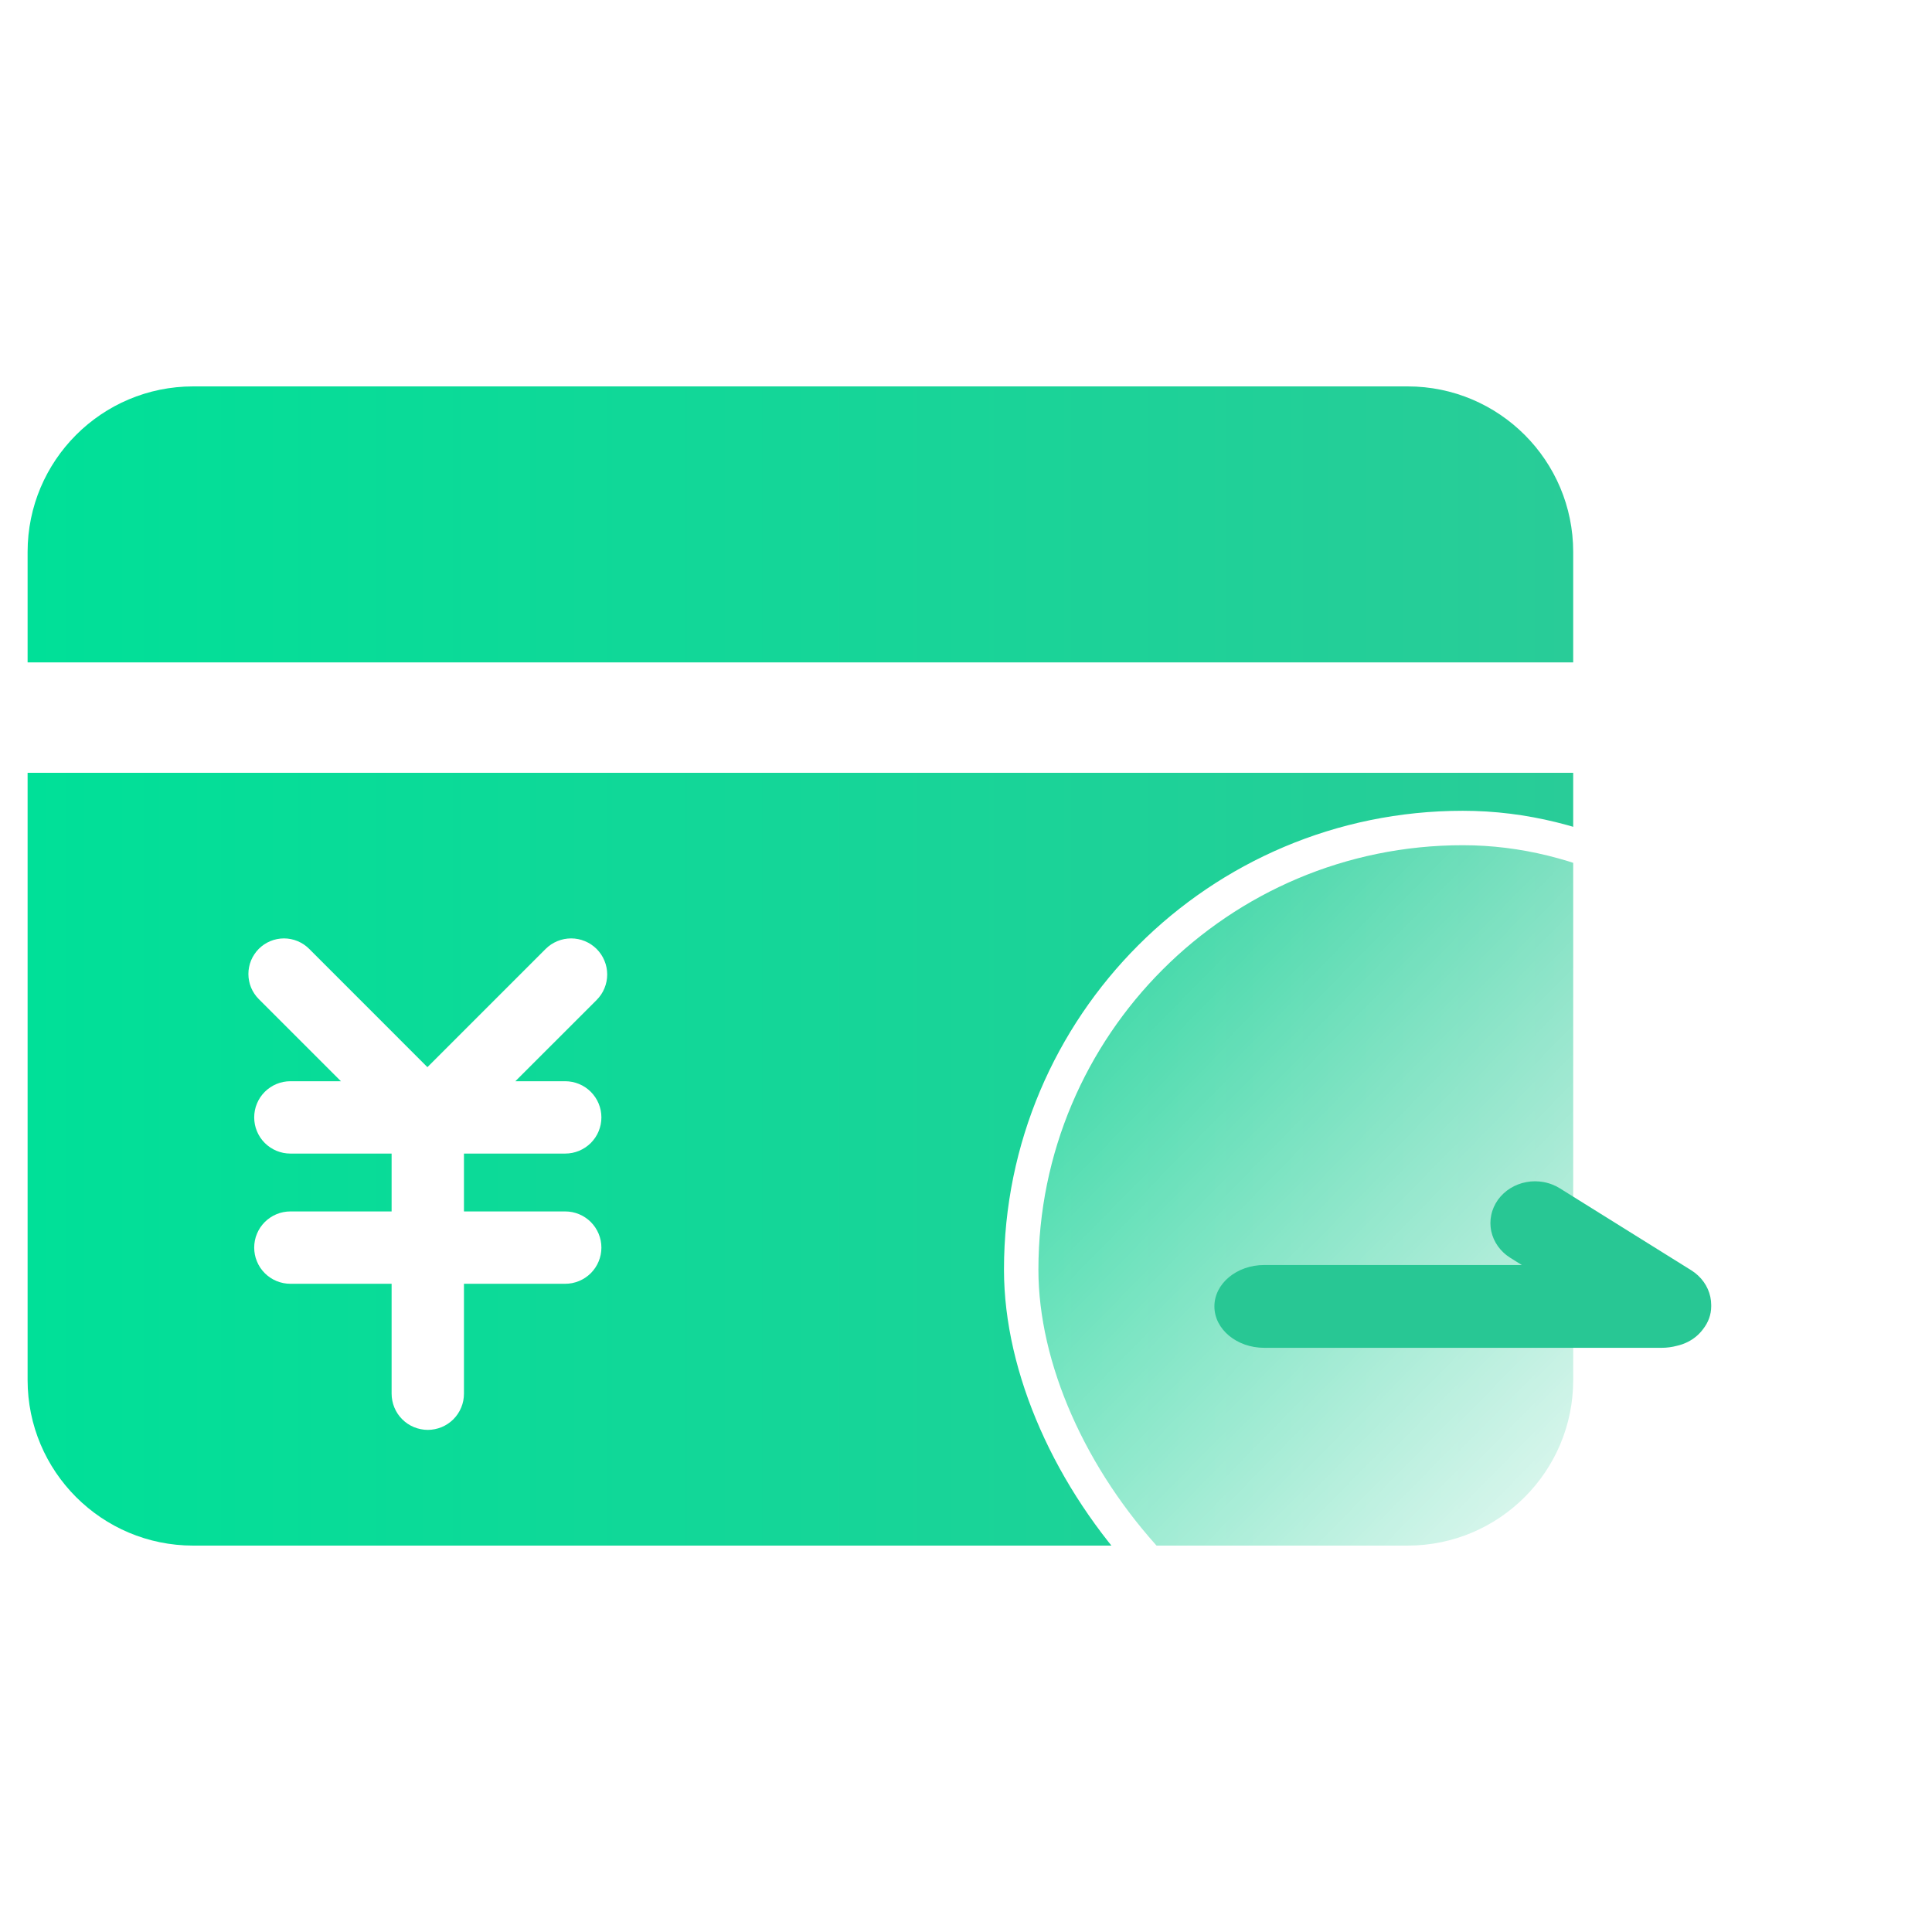 <svg viewBox="0 0 56 56" xmlns="http://www.w3.org/2000/svg" xmlns:xlink="http://www.w3.org/1999/xlink" width="56" height="56" fill="none" customFrame="#000000">
	<defs>
		<linearGradient id="paint_linear_96" x1="45.6" x2="0.8" y1="28.237" y2="28.237" gradientUnits="userSpaceOnUse">
			<stop stop-color="rgb(41,204,152)" offset="0" stop-opacity="1" />
			<stop stop-color="rgb(0,224,152)" offset="1" stop-opacity="1" />
		</linearGradient>
		<g id="pixso_custom_effect_27">
			<effect visibility="visible" effectType="backgroundBlur" saturation="0" stdDeviation="13.7" />
		</g>
		<filter id="filter_27" width="26.598" height="26.598" x="29.101" y="23.501" filterUnits="userSpaceOnUse" customEffect="url(#pixso_custom_effect_27)" color-interpolation-filters="sRGB">
			<feFlood flood-opacity="0" result="BackgroundImageFix" />
			<feGaussianBlur stdDeviation="4.567" in="BackgroundImage" />
			<feComposite result="effect_backgroundBlur_1" in2="SourceAlpha" operator="in" />
			<feBlend result="shape" in="SourceGraphic" in2="effect_backgroundBlur_1" mode="normal" />
		</filter>
		<linearGradient id="paint_linear_97" x1="29.6" x2="50.798" y1="24" y2="44.781" gradientUnits="userSpaceOnUse">
			<stop stop-color="rgb(255,255,255)" offset="0" stop-opacity="0" />
			<stop stop-color="rgb(255,255,255)" offset="1" stop-opacity="1" />
		</linearGradient>
	</defs>
	<rect id="首页卡片图标" width="56" height="56" x="0" y="0" fill="rgb(255,255,255)" fill-opacity="0" />
	<g id="组合 1874">
		<path id="形状" d="M40.8 11.2C43.451 11.2 45.6 13.349 45.6 16L45.6 19.2L0.8 19.2L0.8 16C0.8 13.349 2.949 11.2 5.6 11.2L40.8 11.2ZM40.8 44.8C43.451 44.8 45.6 42.651 45.6 40L45.6 22.4L0.8 22.4L0.8 40C0.8 42.651 2.949 44.8 5.6 44.8L40.8 44.8ZM14.938 31.34L16.383 31.34C16.452 31.34 16.52 31.347 16.588 31.36C16.655 31.374 16.721 31.394 16.785 31.42C16.816 31.433 16.847 31.448 16.878 31.464C16.908 31.48 16.937 31.498 16.966 31.517C17.023 31.555 17.076 31.599 17.125 31.647C17.173 31.696 17.217 31.749 17.255 31.806C17.293 31.863 17.326 31.924 17.352 31.987C17.378 32.051 17.398 32.116 17.412 32.184C17.425 32.251 17.432 32.32 17.432 32.388C17.432 32.457 17.425 32.525 17.412 32.593C17.398 32.66 17.378 32.726 17.352 32.79C17.339 32.822 17.324 32.852 17.308 32.883C17.292 32.913 17.274 32.942 17.255 32.971C17.217 33.028 17.173 33.081 17.125 33.13C17.076 33.178 17.023 33.222 16.966 33.26C16.937 33.279 16.907 33.297 16.877 33.313C16.847 33.329 16.816 33.344 16.785 33.357C16.721 33.383 16.655 33.403 16.588 33.417C16.52 33.43 16.452 33.437 16.383 33.437L13.448 33.437L13.448 35.114L16.383 35.114C16.452 35.114 16.52 35.121 16.588 35.134C16.655 35.148 16.721 35.167 16.785 35.194C16.816 35.207 16.847 35.222 16.878 35.238C16.908 35.254 16.937 35.272 16.966 35.291C17.023 35.329 17.076 35.372 17.125 35.421C17.173 35.47 17.217 35.523 17.255 35.58C17.293 35.637 17.326 35.698 17.352 35.761C17.378 35.825 17.398 35.89 17.412 35.958C17.425 36.025 17.432 36.093 17.432 36.162C17.432 36.231 17.425 36.299 17.412 36.367C17.398 36.434 17.378 36.5 17.352 36.563C17.326 36.627 17.293 36.688 17.255 36.745C17.217 36.802 17.173 36.855 17.125 36.904C17.076 36.952 17.023 36.996 16.966 37.034C16.937 37.053 16.907 37.071 16.877 37.087C16.847 37.103 16.816 37.118 16.785 37.131C16.721 37.157 16.655 37.177 16.588 37.191C16.52 37.204 16.452 37.211 16.383 37.211L13.448 37.211L13.448 40.397C13.448 40.466 13.441 40.534 13.428 40.602C13.415 40.669 13.395 40.735 13.368 40.798C13.355 40.83 13.34 40.861 13.324 40.892C13.308 40.922 13.29 40.951 13.271 40.98C13.233 41.037 13.19 41.09 13.141 41.139C13.092 41.187 13.039 41.231 12.982 41.269C12.925 41.307 12.864 41.34 12.801 41.366C12.737 41.392 12.672 41.412 12.604 41.425C12.537 41.439 12.469 41.446 12.4 41.446C12.331 41.446 12.263 41.439 12.195 41.425C12.128 41.412 12.062 41.392 11.998 41.366C11.935 41.34 11.874 41.307 11.817 41.269C11.789 41.25 11.761 41.229 11.735 41.208C11.708 41.186 11.683 41.163 11.659 41.139C11.61 41.09 11.566 41.037 11.528 40.98C11.49 40.922 11.457 40.862 11.431 40.798C11.405 40.735 11.385 40.669 11.372 40.602C11.358 40.534 11.351 40.466 11.351 40.397L11.351 37.211L8.416 37.211C8.347 37.211 8.279 37.204 8.212 37.191C8.144 37.177 8.079 37.157 8.015 37.131C7.951 37.105 7.891 37.072 7.834 37.034C7.776 36.996 7.724 36.952 7.675 36.904C7.626 36.855 7.583 36.802 7.544 36.745C7.506 36.688 7.474 36.627 7.448 36.563C7.421 36.5 7.401 36.434 7.388 36.367C7.375 36.299 7.368 36.231 7.368 36.162C7.368 36.093 7.375 36.025 7.388 35.958C7.401 35.89 7.421 35.825 7.448 35.761C7.474 35.698 7.506 35.637 7.544 35.58C7.583 35.523 7.626 35.47 7.675 35.421C7.724 35.372 7.776 35.329 7.834 35.291C7.891 35.252 7.951 35.22 8.015 35.194C8.079 35.167 8.144 35.148 8.212 35.134C8.279 35.121 8.347 35.114 8.416 35.114L11.351 35.114L11.351 33.437L8.416 33.437C8.347 33.437 8.279 33.43 8.212 33.417C8.144 33.403 8.079 33.383 8.015 33.357C7.951 33.331 7.891 33.298 7.834 33.26C7.776 33.222 7.724 33.178 7.675 33.13C7.626 33.081 7.583 33.028 7.544 32.971C7.506 32.914 7.474 32.853 7.448 32.79C7.421 32.726 7.401 32.66 7.388 32.593C7.375 32.525 7.368 32.457 7.368 32.388C7.368 32.32 7.375 32.251 7.388 32.184C7.401 32.116 7.421 32.051 7.448 31.987C7.474 31.924 7.506 31.863 7.544 31.806C7.583 31.749 7.626 31.696 7.675 31.647C7.724 31.599 7.776 31.555 7.834 31.517C7.891 31.479 7.951 31.446 8.015 31.42C8.079 31.394 8.144 31.374 8.212 31.36C8.279 31.347 8.347 31.34 8.416 31.34L9.882 31.34L7.502 28.96C7.454 28.913 7.411 28.86 7.374 28.804C7.336 28.748 7.304 28.689 7.278 28.626C7.252 28.563 7.233 28.499 7.22 28.433C7.206 28.366 7.2 28.299 7.2 28.231C7.2 28.164 7.206 28.097 7.22 28.03C7.233 27.964 7.252 27.899 7.278 27.837C7.304 27.774 7.336 27.715 7.374 27.659C7.411 27.602 7.454 27.55 7.502 27.502C7.55 27.454 7.602 27.412 7.658 27.374C7.714 27.336 7.774 27.305 7.836 27.279C7.899 27.253 7.963 27.233 8.03 27.22C8.096 27.207 8.163 27.2 8.231 27.2C8.299 27.2 8.366 27.207 8.432 27.22C8.498 27.233 8.563 27.253 8.625 27.279C8.688 27.305 8.747 27.336 8.804 27.374C8.86 27.412 8.912 27.454 8.96 27.502L12.389 30.932L15.815 27.506C15.863 27.458 15.916 27.415 15.973 27.376C16.03 27.338 16.091 27.306 16.154 27.28C16.218 27.253 16.283 27.234 16.35 27.22C16.418 27.207 16.485 27.2 16.554 27.2C16.588 27.2 16.623 27.202 16.657 27.205C16.691 27.209 16.724 27.213 16.758 27.22C16.826 27.234 16.891 27.253 16.954 27.28C17.018 27.306 17.078 27.338 17.135 27.376C17.192 27.415 17.245 27.458 17.294 27.506C17.342 27.555 17.385 27.608 17.424 27.665C17.462 27.722 17.494 27.782 17.52 27.846C17.547 27.909 17.566 27.974 17.58 28.042C17.593 28.109 17.6 28.177 17.6 28.246C17.6 28.28 17.598 28.314 17.595 28.348C17.591 28.382 17.586 28.416 17.58 28.45C17.566 28.517 17.547 28.582 17.52 28.646C17.494 28.709 17.462 28.77 17.424 28.827C17.385 28.884 17.342 28.936 17.294 28.985L14.938 31.34Z" fill="url(#paint_linear_96)" fill-rule="evenodd" />
		<g id="编组">
			<g filter="url(#filter_27)">
				<rect id="矩形" width="25.6" height="25.6" x="29.6" y="24" rx="12.8" fill="url(#paint_linear_97)" />
				<rect id="矩形" width="25.6" height="25.6" x="29.6" y="24" rx="12.8" stroke="rgb(255,255,255)" stroke-width="0.998" />
			</g>
			<path id="合并" d="M11.036 9.777L6.429 5.025L11.036 0.268C11.47 -0.089 12.095 -0.089 12.529 0.268C12.89 0.718 12.89 1.364 12.529 1.814L9.42 5.016L12.529 8.219C12.89 8.669 12.89 9.315 12.529 9.765C12.095 10.118 11.47 10.118 11.036 9.765L11.036 9.777ZM4.608 9.766L4.619 9.777L4.607 9.765L4.608 9.766ZM4.608 9.766C5.042 10.118 5.666 10.118 6.1 9.765C6.461 9.315 6.461 8.669 6.1 8.219L2.991 5.016L6.1 1.814C6.461 1.364 6.461 0.718 6.1 0.268C5.666 -0.089 5.041 -0.089 4.607 0.268L0 5.025L4.608 9.766Z" opacity="0" fill="rgb(0,174,120)" fill-rule="evenodd" transform="matrix(-1,0,0,1,48.8,31.2)" />
			<path id="合并" d="M49.6 37.848C49.6 37.841 49.6 37.834 49.6 37.827C49.6 37.748 49.592 37.669 49.575 37.591C49.558 37.513 49.534 37.438 49.501 37.364C49.469 37.291 49.429 37.221 49.381 37.155C49.334 37.089 49.281 37.028 49.22 36.972C49.16 36.916 49.095 36.865 49.024 36.821L45.211 34.443C45.141 34.399 45.066 34.362 44.987 34.332C44.964 34.322 44.94 34.314 44.915 34.306L44.915 34.306L44.915 34.306C44.859 34.288 44.803 34.274 44.745 34.263C44.661 34.248 44.577 34.24 44.492 34.24C44.407 34.24 44.323 34.248 44.24 34.264C44.157 34.279 44.076 34.302 43.997 34.333C43.919 34.363 43.844 34.401 43.774 34.445C43.703 34.489 43.638 34.539 43.578 34.596C43.518 34.652 43.465 34.713 43.417 34.779C43.37 34.845 43.331 34.915 43.298 34.989C43.266 35.062 43.241 35.138 43.225 35.216C43.208 35.294 43.2 35.372 43.2 35.452C43.2 35.487 43.202 35.521 43.205 35.556L43.205 35.556C43.209 35.6 43.216 35.644 43.225 35.688C43.242 35.766 43.267 35.842 43.299 35.915C43.332 35.988 43.372 36.058 43.419 36.124C43.466 36.19 43.52 36.251 43.58 36.307C43.64 36.364 43.706 36.414 43.776 36.458L44.111 36.667L36.644 36.667C35.848 36.667 35.2 37.205 35.2 37.867C35.2 38.529 35.848 39.067 36.644 39.067L48.161 39.067C48.315 39.067 48.462 39.047 48.601 39.01C48.71 38.986 48.816 38.949 48.918 38.898C49.102 38.806 49.252 38.679 49.369 38.519C49.515 38.331 49.6 38.107 49.6 37.867C49.6 37.861 49.6 37.855 49.6 37.848Z" fill="rgb(40,199,148)" fill-rule="evenodd" />
		</g>
	</g>
</svg>
